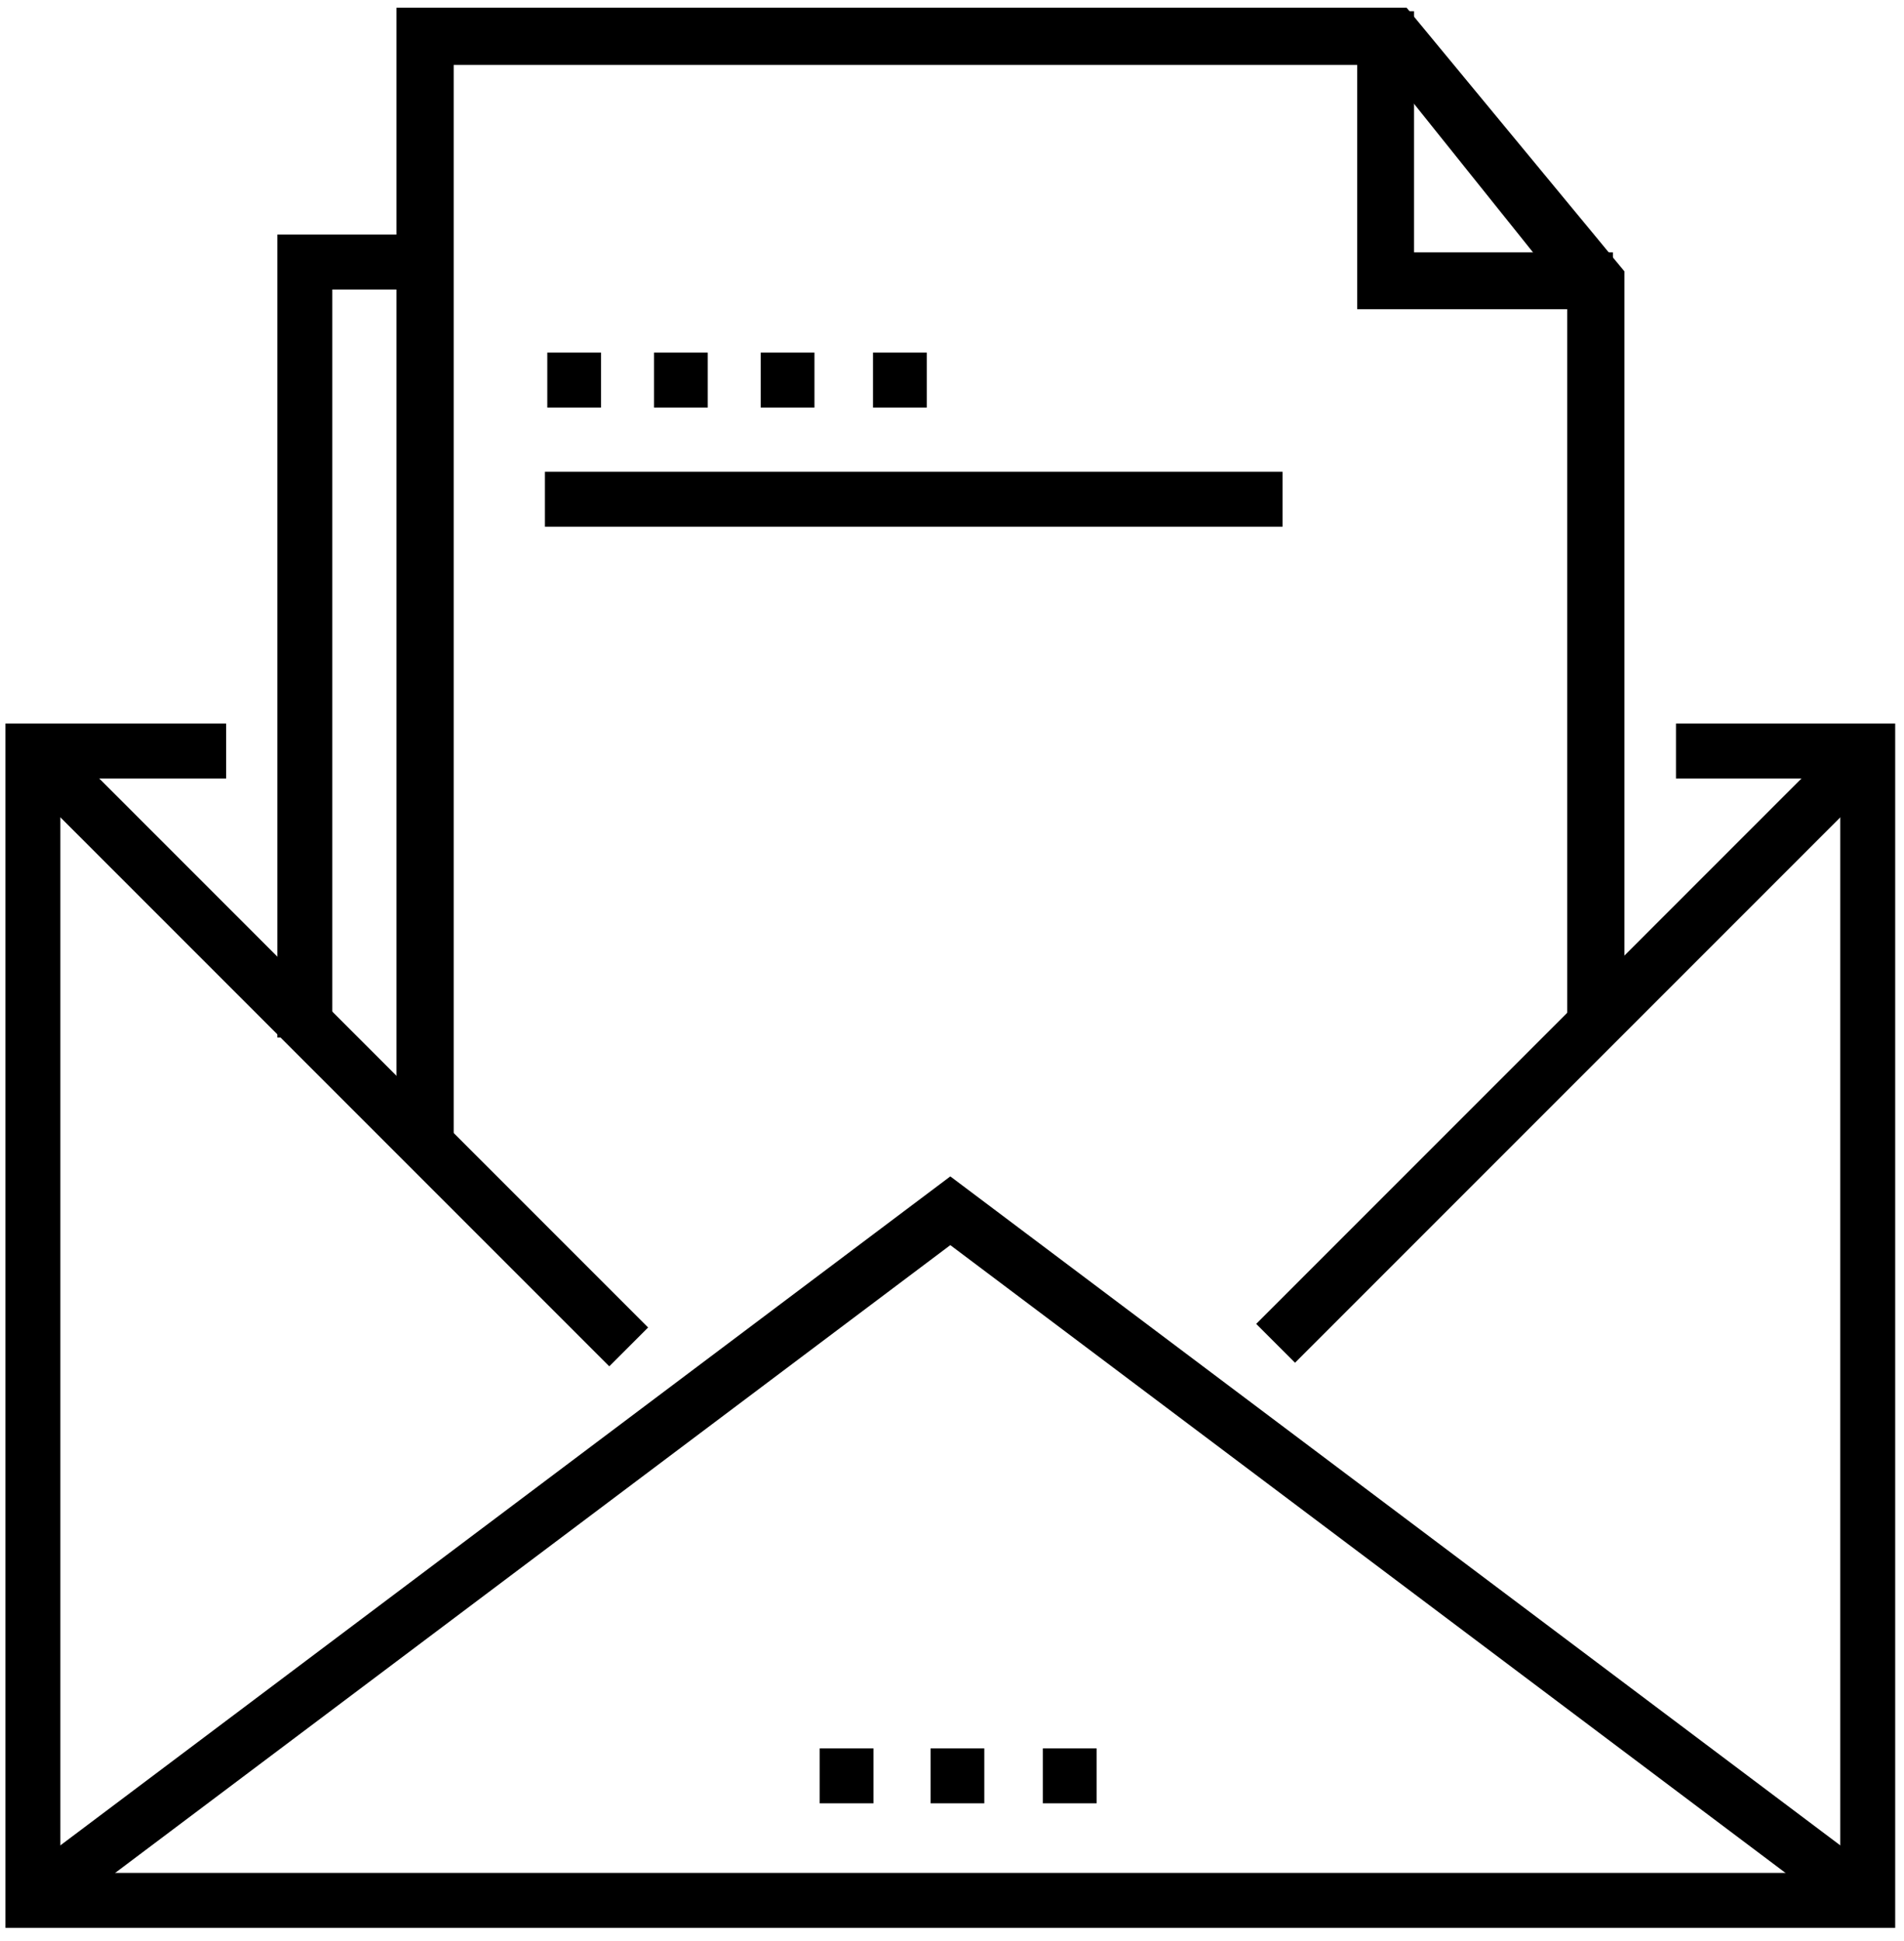 <?xml version="1.0" encoding="UTF-8"?>
<svg width="104px" height="106px" viewBox="0 0 104 106" version="1.1" xmlns="http://www.w3.org/2000/svg" xmlns:xlink="http://www.w3.org/1999/xlink">
    <!-- Generator: Sketch 53.2 (72643) - https://sketchapp.com -->
    <title>Icon</title>
    <desc>Created with Sketch.</desc>
    <g id="mock-up" stroke="none" stroke-width="1" fill="none" fill-rule="evenodd">
        <g id="Dashboard_Inbox-Copy" transform="translate(-264, -801)">
            <g id="Group-2" transform="translate(129, 661)">
                <g id="Tab">
                    <g id="Icon" transform="translate(100, 140)">
                        <g>
                            <g id="Group-11" transform="translate(0, 40.733)" stroke="#000000" stroke-width="3">
                                <polyline id="Stroke-3" points="126.545 0.279 137.019 0.279 137.019 63.045 36.798 63.045 36.798 0.279 47.352 0.279"></polyline>
                                <polyline id="Stroke-5" points="137.019 63.045 86.908 25.386 36.798 63.045"></polyline>
                                <path d="M79.773,56.246 L82.709,56.246" id="Stroke-18"></path>
                                <path d="M85.829,56.246 L88.765,56.246" id="Stroke-18"></path>
                                <path d="M91.962,56.246 L94.898,56.246" id="Stroke-18"></path>
                                <path d="M36.798,0.279 L69.34,32.821" id="Stroke-7"></path>
                                <path d="M137.021,0.279 L104.676,32.624" id="Stroke-9"></path>
                            </g>
                            <polyline id="Stroke-15" stroke="#000000" stroke-width="3" points="51.651 56.66 51.651 14.311 58.519 14.311"></polyline>
                            <g id="Group-28" transform="translate(56.655, 0.421)">
                                <path d="M8.239,20.334 L11.175,20.334" id="Stroke-18" stroke="#000000" stroke-width="3"></path>
                                <path d="M14.067,20.334 L17.004,20.334" id="Stroke-18" stroke="#000000" stroke-width="3"></path>
                                <path d="M19.896,20.334 L22.833,20.334" id="Stroke-18" stroke="#000000" stroke-width="3"></path>
                                <path d="M26.03,20.334 L28.966,20.334" id="Stroke-18" stroke="#000000" stroke-width="3"></path>
                                <path d="M8.109,26.843 L48.398,26.843" id="Stroke-24" stroke="#000000" stroke-width="3"></path>
                                <polygon id="Shape" fill="#000000" fill-rule="nonzero" points="67.073 55.679 63.948 55.679 63.948 15.691 53.882 3.126 3.126 3.126 3.126 63.933 6.11066753e-13 60.922 0 0 55.176 0 67.073 14.397"></polygon>
                                <polygon id="Shape" fill="#000000" fill-rule="nonzero" points="66.445 16.464 52.477 16.464 52.477 0.191 55.581 0.191 55.581 13.36 66.445 13.36"></polygon>
                            </g>
                        </g>
                    </g>
                </g>
            </g>
        </g>
    </g>
</svg>